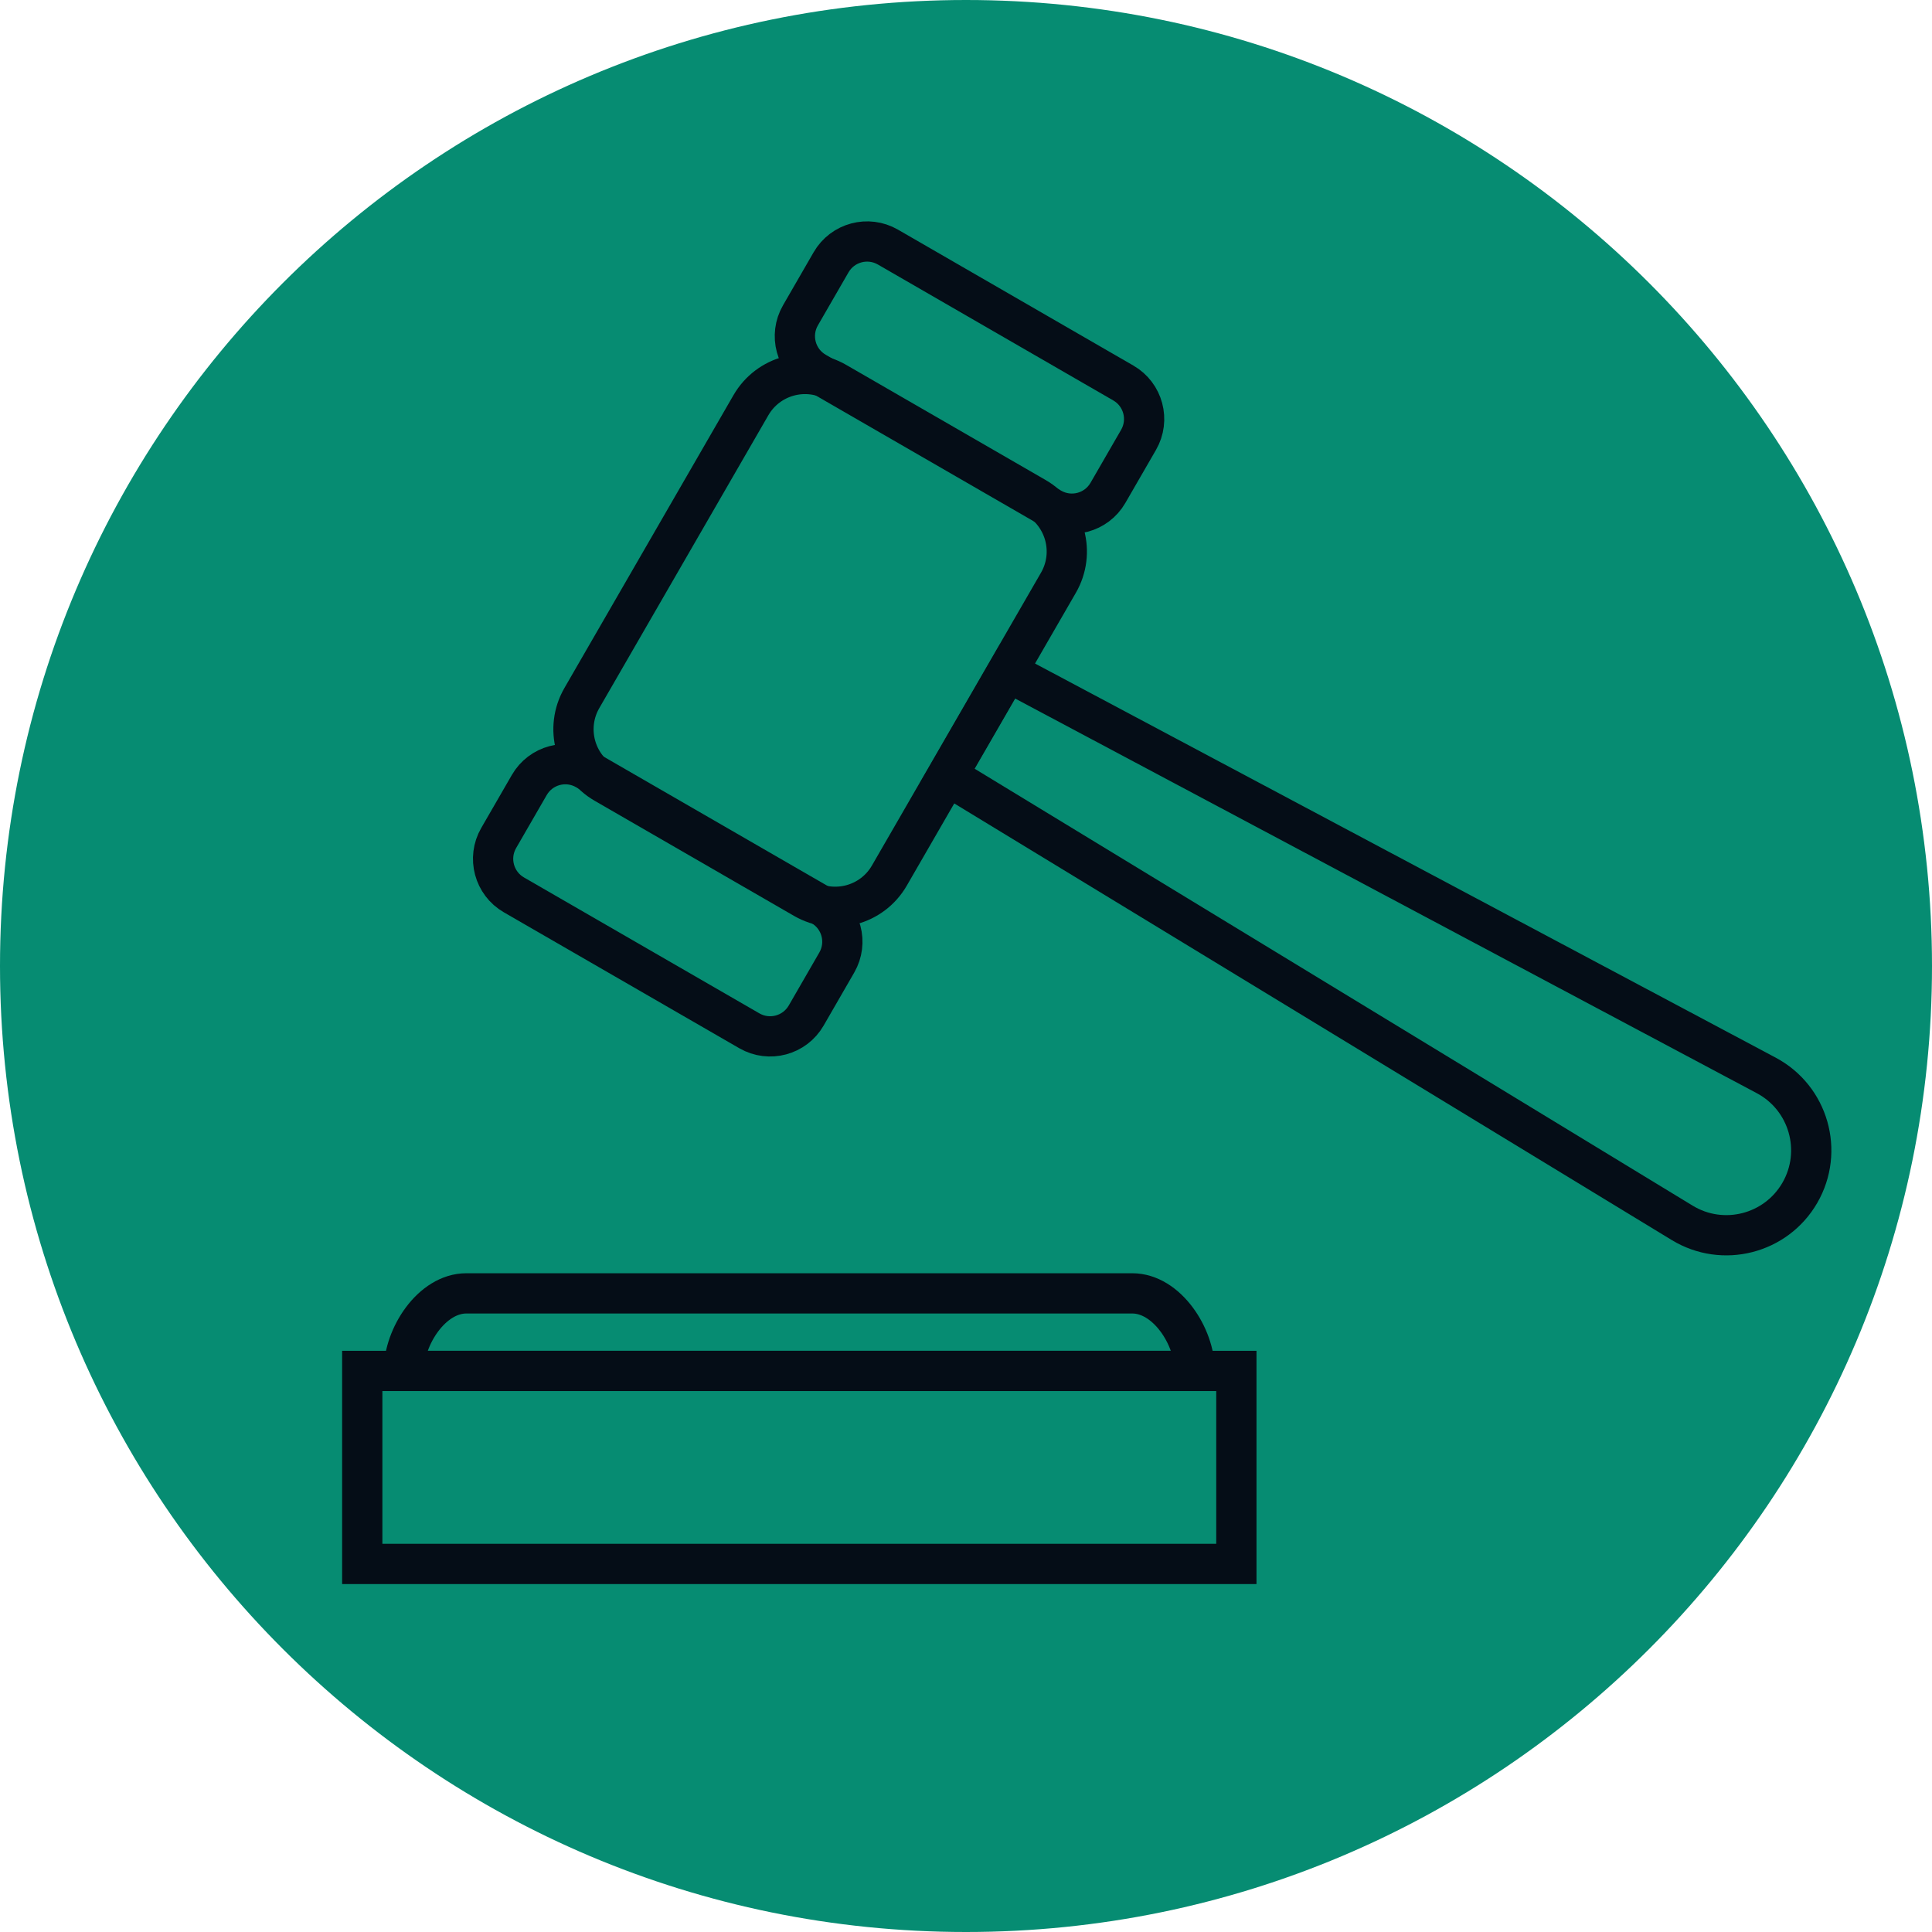 <svg width="96" height="96" viewBox="0 0 96 96" fill="none" xmlns="http://www.w3.org/2000/svg">
<g clip-path="url(#clip0_3_66)">
<path d="M48 96C74.51 96 96 74.51 96 48C96 21.49 74.51 0 48 0C21.49 0 0 21.49 0 48C0 74.51 21.49 96 48 96Z" fill="#068C72"/>
<path d="M18 68.121H61.434V77.711H18V68.121Z" stroke="#050D17" stroke-width="2"/>
<path d="M20.068 68.121C20.068 66.408 21.457 64.267 23.171 64.267H56.263C57.977 64.267 59.366 66.408 59.366 68.121H20.068Z" stroke="#050D17" stroke-width="2"/>
<path d="M30.048 38.924C28.564 38.067 28.055 36.17 28.912 34.686L37.313 20.134C38.17 18.651 40.068 18.142 41.551 18.999L51.457 24.718C52.941 25.575 53.45 27.472 52.593 28.956L44.191 43.508C43.335 44.991 41.437 45.5 39.953 44.643L30.048 38.924Z" stroke="#050D17" stroke-width="2"/>
<path d="M40.531 18.494C39.542 17.923 39.203 16.658 39.774 15.669L41.295 13.034C41.866 12.045 43.131 11.706 44.12 12.277L55.817 19.031C56.807 19.602 57.145 20.867 56.574 21.856L55.053 24.49C54.482 25.48 53.217 25.818 52.228 25.247L40.531 18.494Z" stroke="#050D17" stroke-width="2"/>
<path d="M25.536 44.466C24.547 43.895 24.208 42.63 24.779 41.641L26.3 39.007C26.871 38.017 28.136 37.678 29.125 38.25L40.822 45.003C41.812 45.574 42.15 46.839 41.579 47.828L40.059 50.462C39.487 51.452 38.222 51.791 37.233 51.219L25.536 44.466Z" stroke="#050D17" stroke-width="2"/>
<path d="M50.06 33.374L87.762 53.436C89.87 54.557 90.627 57.202 89.434 59.269C88.25 61.32 85.611 61.994 83.588 60.763L47.075 38.544L50.06 33.374Z" stroke="#050D17" stroke-width="2"/>
</g>
<defs>
<clipPath id="clip0_3_66">
<rect width="96" height="96" fill="white"/>
</clipPath>
</defs>
</svg>
